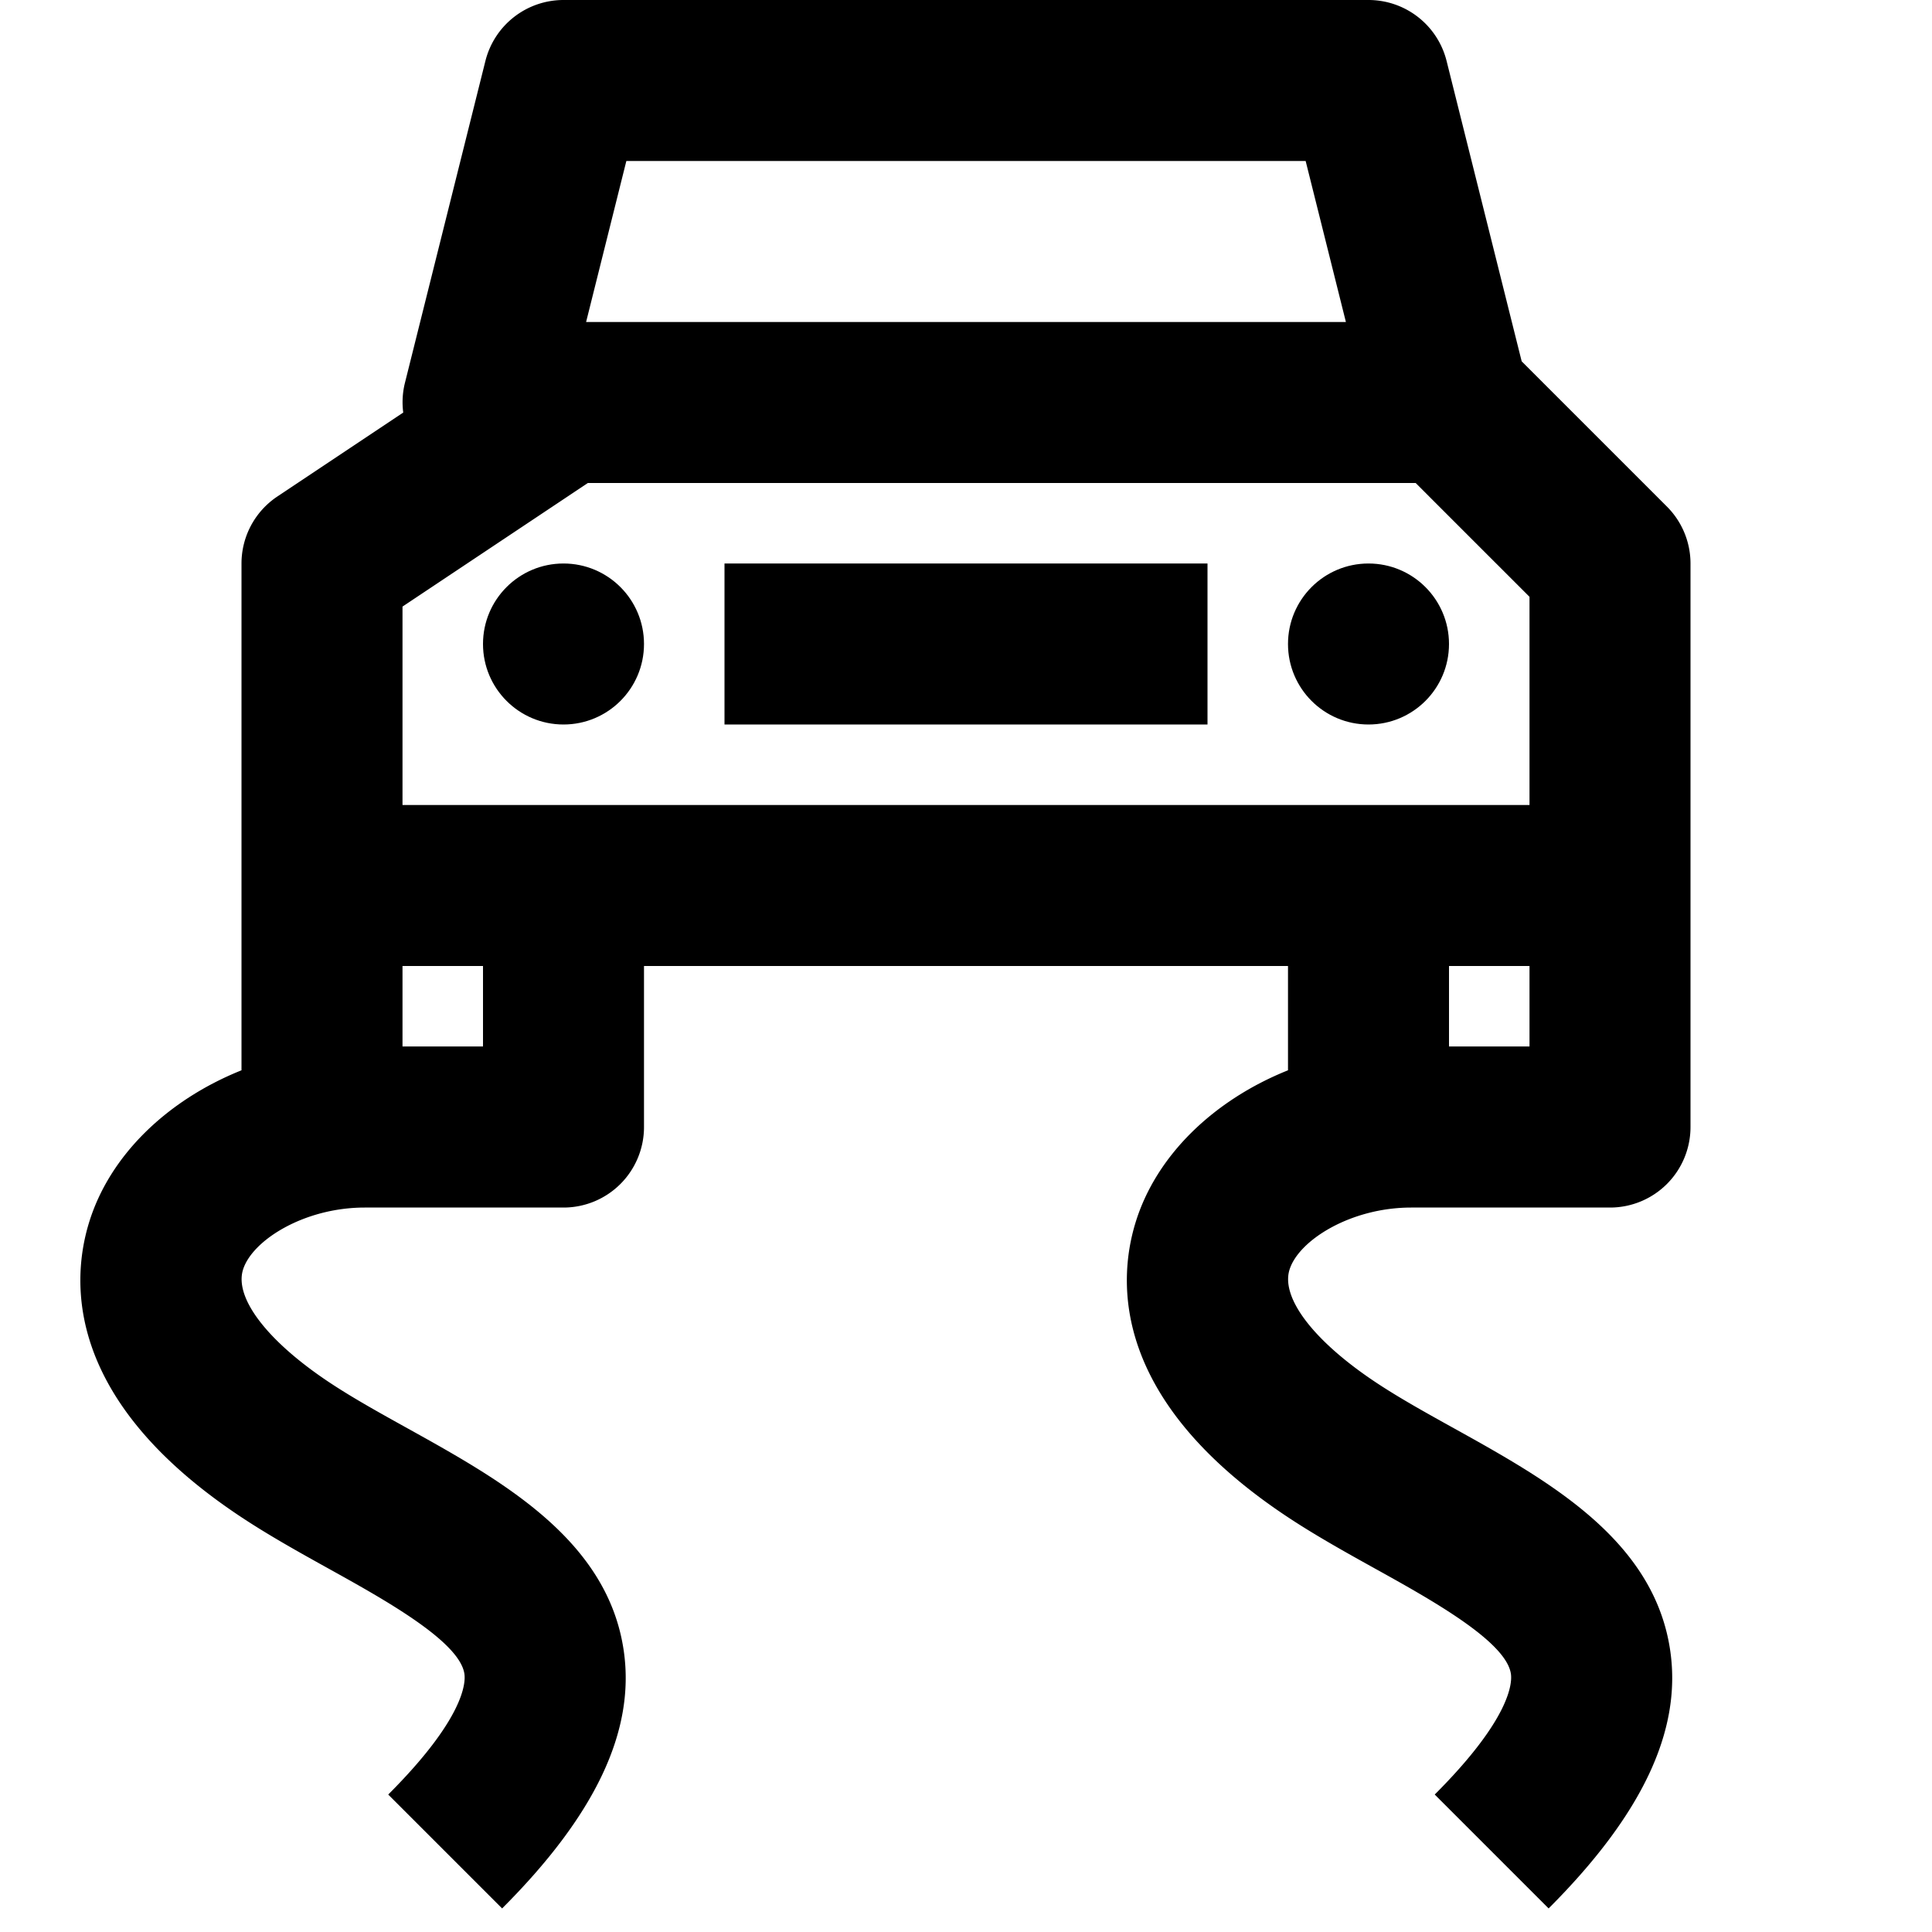 <svg height="512" viewBox="0 0 192 192" width="512" xmlns="http://www.w3.org/2000/svg"><g id="_19-slip" data-name="19-slip"><path d="m165.657 50.343-14.434-14.434-7.462-29.849a8 8 0 0 0 -7.761-6.06h-80a8 8 0 0 0 -7.761 6.06l-8 32a7.975 7.975 0 0 0 -.166 2.94l-12.51 8.341a8 8 0 0 0 -3.563 6.659v50.364c-7.37 2.957-13.13 8.46-15.172 15.2-1.8 5.938-2.243 17.612 14.973 29.088 2.861 1.908 5.954 3.625 8.945 5.285 5.468 3.037 12.956 7.195 13.408 10.423.127.907-.043 4.449-7.573 11.979l11.319 11.318c9.253-9.255 13.212-17.6 12.1-25.514-1.56-11.125-12.145-17-21.486-22.19-2.837-1.574-5.516-3.062-7.837-4.609-6.113-4.074-9.377-8.344-8.535-11.139.888-2.934 6.075-6.2 12.1-6.2h19.758a8 8 0 0 0 8-8v-16.005h64v10.364c-7.37 2.957-13.13 8.46-15.172 15.2-1.8 5.938-2.243 17.612 14.973 29.088 2.861 1.908 5.954 3.625 8.945 5.285 5.468 3.037 12.956 7.195 13.408 10.423.127.907-.043 4.449-7.573 11.979l11.319 11.318c9.253-9.255 13.212-17.6 12.1-25.514-1.56-11.125-12.145-17-21.486-22.19-2.837-1.574-5.516-3.062-7.837-4.609-6.112-4.074-9.381-8.342-8.534-11.139.888-2.934 6.075-6.2 12.1-6.2h19.757a8 8 0 0 0 8-8v-56.005a8 8 0 0 0 -2.343-5.657zm-103.411-34.343h67.508l4 16h-75.508zm-22.246 44.281 18.422-12.281h82.265l11.313 11.313v20.687h-112zm8 43.719h-8v-8h8zm104 0h-8v-8h8z"/><circle cx="56" cy="64" r="8"/><circle cx="136" cy="64" r="8"/><path d="m72 56h48v16h-48z"/></g></svg>
